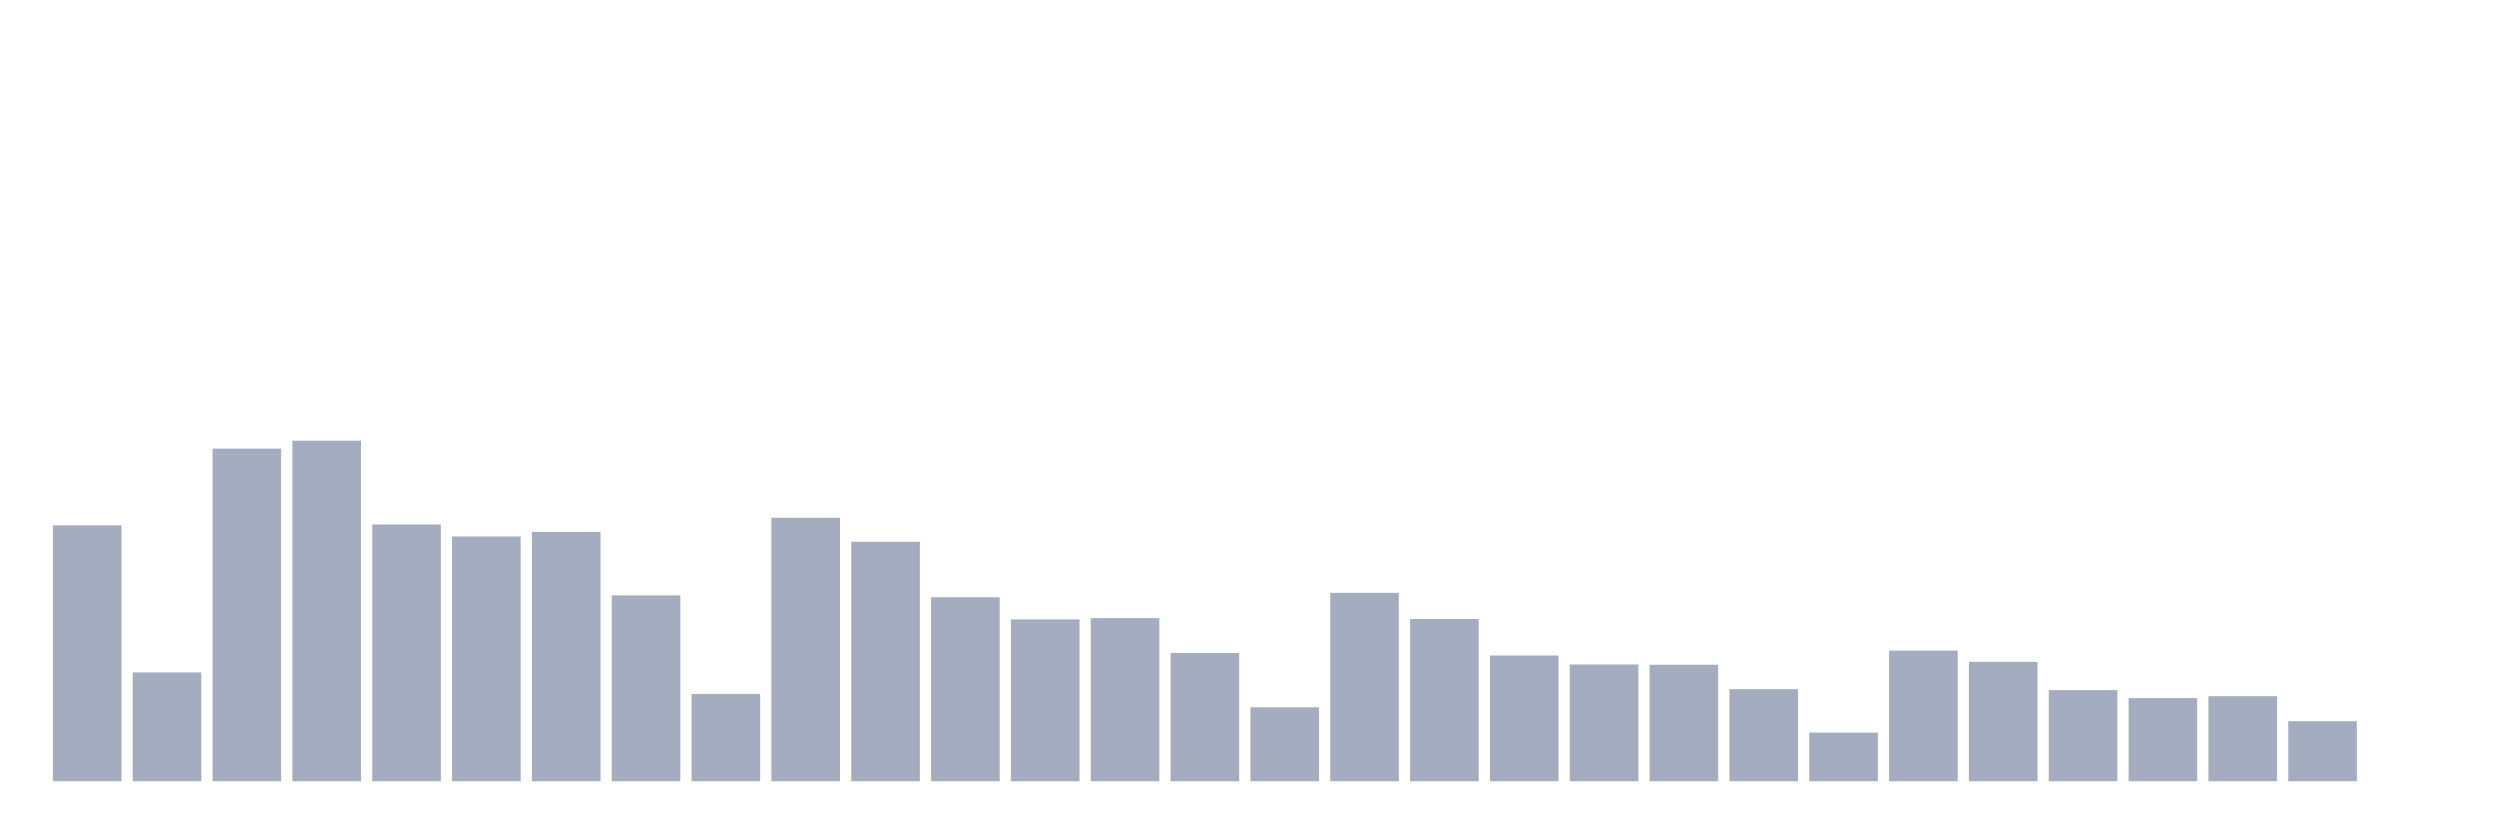 <svg xmlns="http://www.w3.org/2000/svg" viewBox="0 0 480 160"><g transform="translate(10,10)"><rect class="bar" x="0.153" width="13.175" y="90.867" height="49.133" fill="rgb(164,173,192)"></rect><rect class="bar" x="15.482" width="13.175" y="119.109" height="20.891" fill="rgb(164,173,192)"></rect><rect class="bar" x="30.81" width="13.175" y="76.139" height="63.861" fill="rgb(164,173,192)"></rect><rect class="bar" x="46.138" width="13.175" y="74.61" height="65.39" fill="rgb(164,173,192)"></rect><rect class="bar" x="61.466" width="13.175" y="90.697" height="49.303" fill="rgb(164,173,192)"></rect><rect class="bar" x="76.794" width="13.175" y="93.002" height="46.998" fill="rgb(164,173,192)"></rect><rect class="bar" x="92.123" width="13.175" y="92.128" height="47.872" fill="rgb(164,173,192)"></rect><rect class="bar" x="107.451" width="13.175" y="104.308" height="35.692" fill="rgb(164,173,192)"></rect><rect class="bar" x="122.779" width="13.175" y="123.234" height="16.766" fill="rgb(164,173,192)"></rect><rect class="bar" x="138.107" width="13.175" y="89.411" height="50.589" fill="rgb(164,173,192)"></rect><rect class="bar" x="153.436" width="13.175" y="94.021" height="45.979" fill="rgb(164,173,192)"></rect><rect class="bar" x="168.764" width="13.175" y="104.672" height="35.328" fill="rgb(164,173,192)"></rect><rect class="bar" x="184.092" width="13.175" y="108.919" height="31.081" fill="rgb(164,173,192)"></rect><rect class="bar" x="199.42" width="13.175" y="108.676" height="31.324" fill="rgb(164,173,192)"></rect><rect class="bar" x="214.748" width="13.175" y="115.373" height="24.627" fill="rgb(164,173,192)"></rect><rect class="bar" x="230.077" width="13.175" y="125.806" height="14.194" fill="rgb(164,173,192)"></rect><rect class="bar" x="245.405" width="13.175" y="103.823" height="36.177" fill="rgb(164,173,192)"></rect><rect class="bar" x="260.733" width="13.175" y="108.846" height="31.154" fill="rgb(164,173,192)"></rect><rect class="bar" x="276.061" width="13.175" y="115.858" height="24.142" fill="rgb(164,173,192)"></rect><rect class="bar" x="291.39" width="13.175" y="117.581" height="22.419" fill="rgb(164,173,192)"></rect><rect class="bar" x="306.718" width="13.175" y="117.629" height="22.371" fill="rgb(164,173,192)"></rect><rect class="bar" x="322.046" width="13.175" y="122.312" height="17.688" fill="rgb(164,173,192)"></rect><rect class="bar" x="337.374" width="13.175" y="130.659" height="9.341" fill="rgb(164,173,192)"></rect><rect class="bar" x="352.702" width="13.175" y="114.912" height="25.088" fill="rgb(164,173,192)"></rect><rect class="bar" x="368.031" width="13.175" y="117.071" height="22.929" fill="rgb(164,173,192)"></rect><rect class="bar" x="383.359" width="13.175" y="122.506" height="17.494" fill="rgb(164,173,192)"></rect><rect class="bar" x="398.687" width="13.175" y="124.035" height="15.965" fill="rgb(164,173,192)"></rect><rect class="bar" x="414.015" width="13.175" y="123.671" height="16.329" fill="rgb(164,173,192)"></rect><rect class="bar" x="429.344" width="13.175" y="128.475" height="11.525" fill="rgb(164,173,192)"></rect><rect class="bar" x="444.672" width="13.175" y="140" height="0" fill="rgb(164,173,192)"></rect></g></svg>